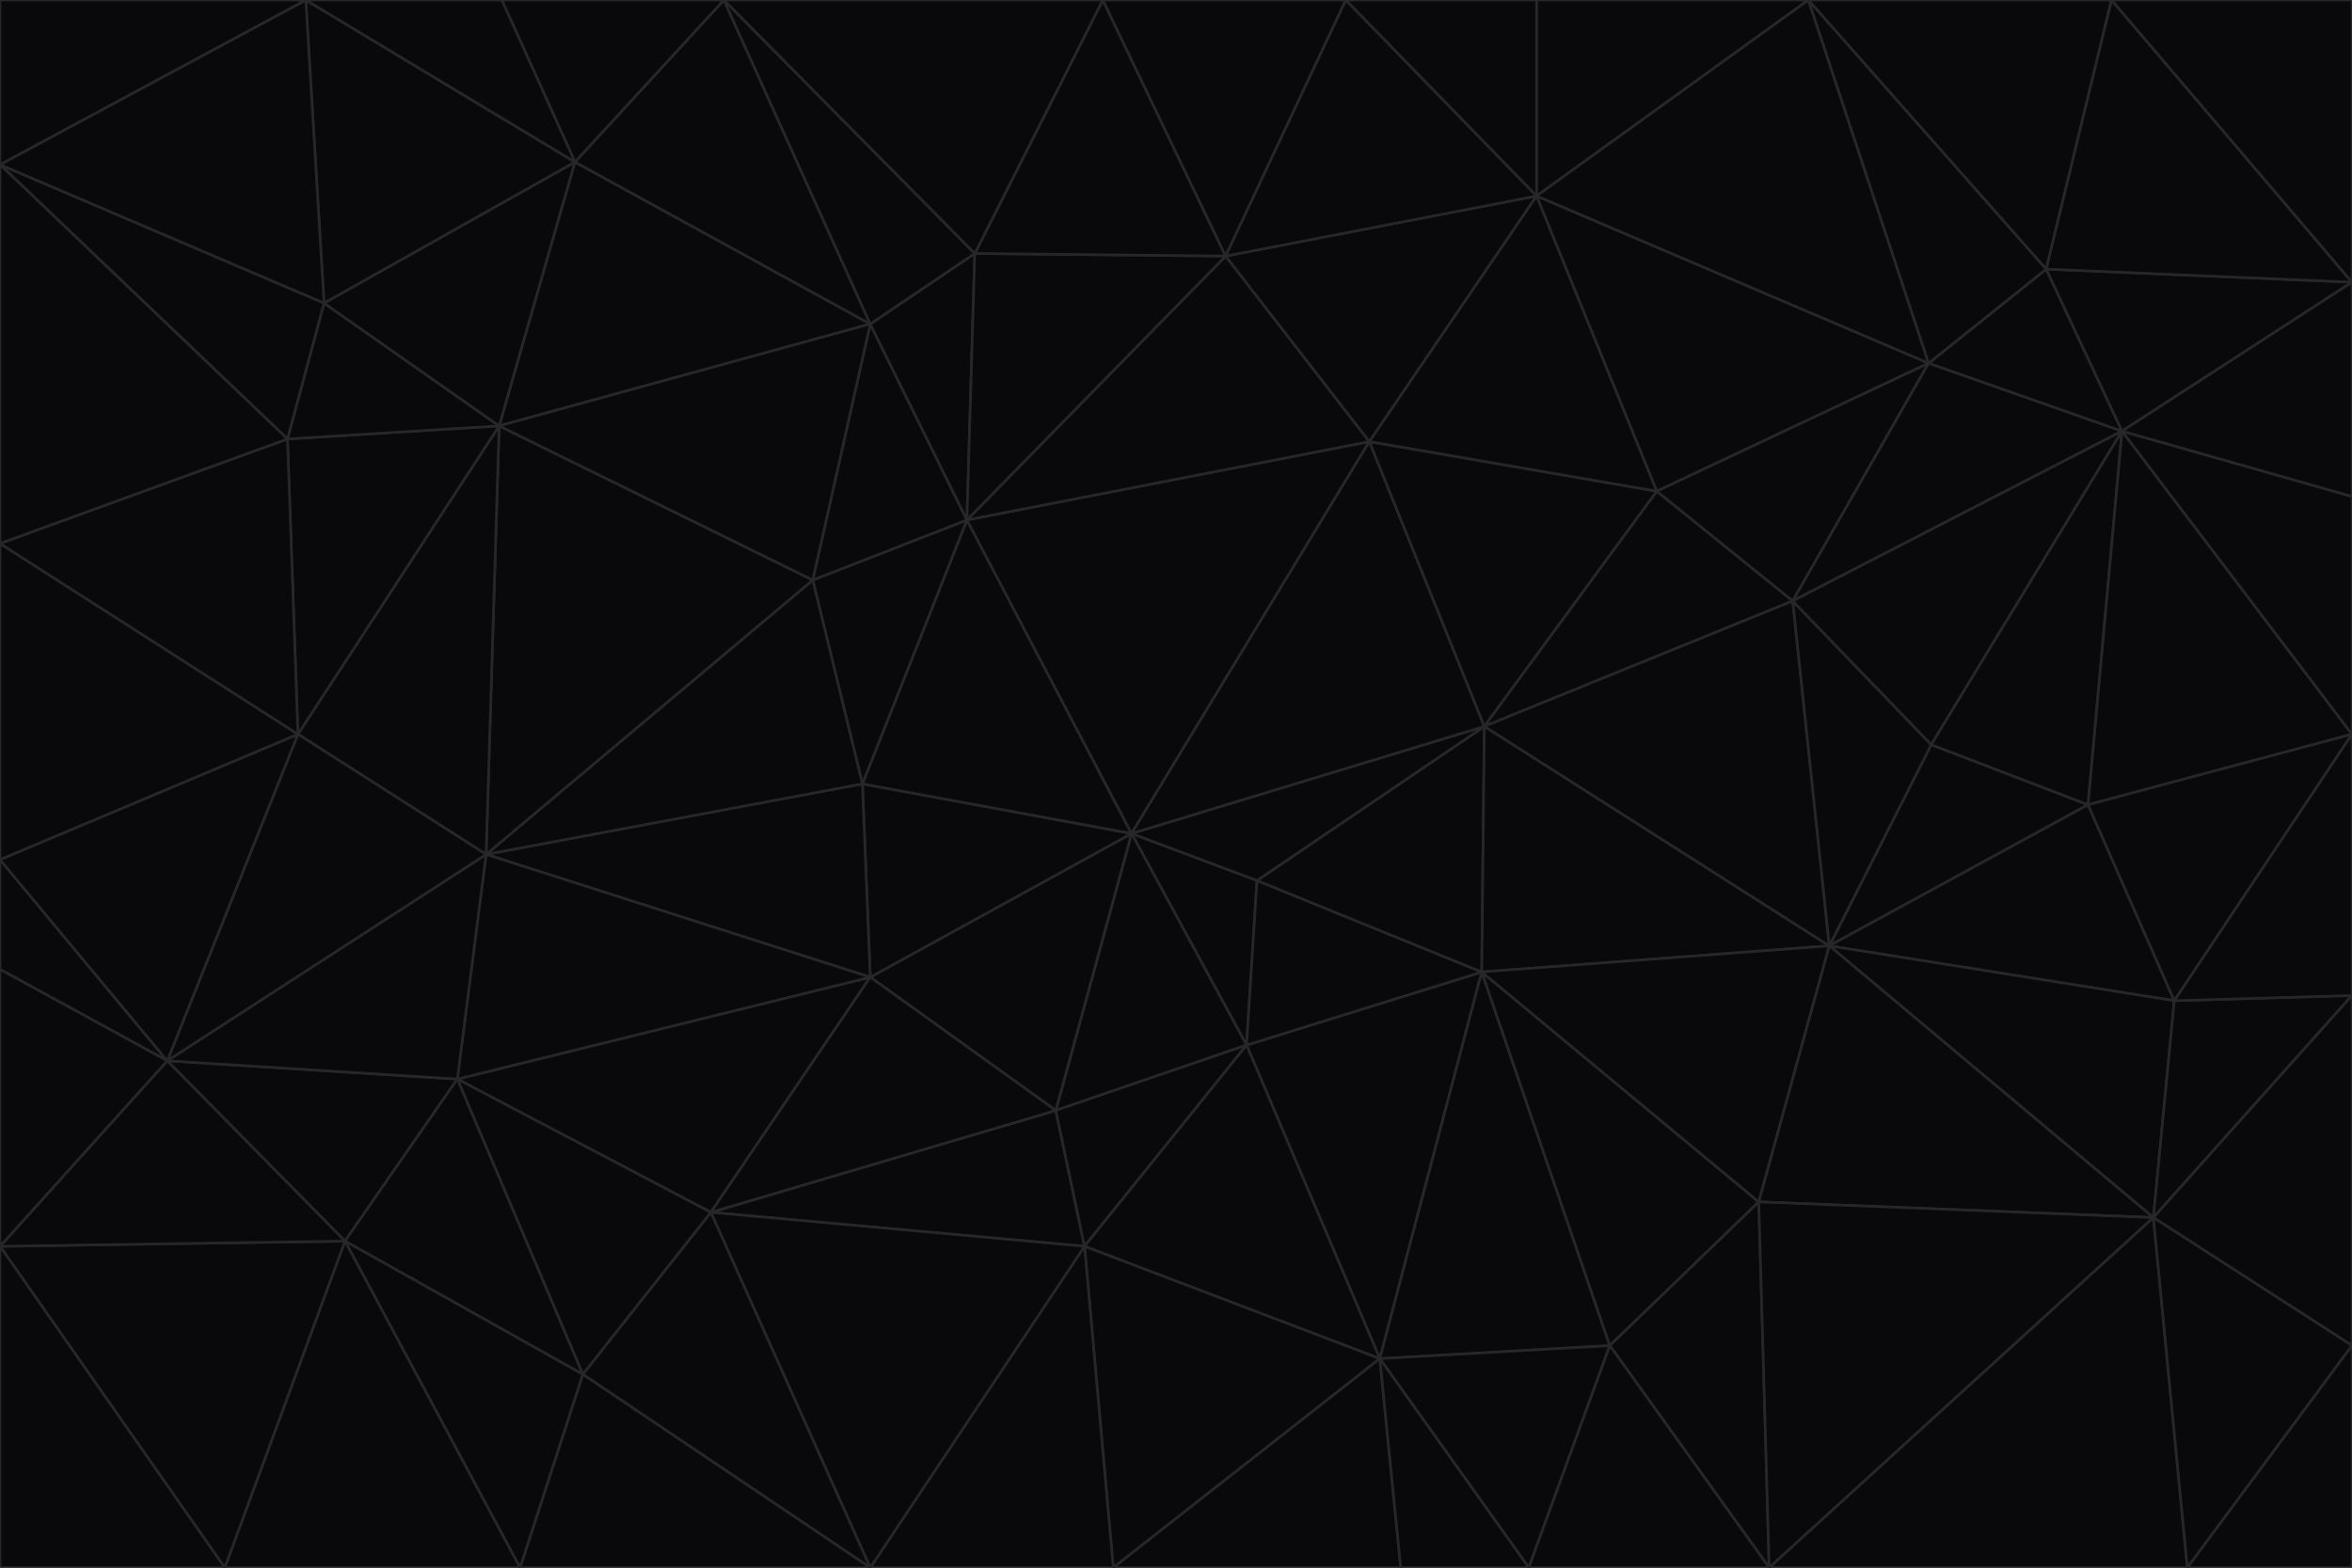 <svg id="visual" viewBox="0 0 900 600" width="900" height="600" xmlns="http://www.w3.org/2000/svg" xmlns:xlink="http://www.w3.org/1999/xlink" version="1.1"><g stroke-width="1" stroke-linejoin="bevel"><path d="M433 319L477 400L481 337Z" fill="#09090b" stroke="#27272a"></path><path d="M433 319L404 425L477 400Z" fill="#09090b" stroke="#27272a"></path><path d="M433 319L333 374L404 425Z" fill="#09090b" stroke="#27272a"></path><path d="M272 464L415 477L404 425Z" fill="#09090b" stroke="#27272a"></path><path d="M404 425L415 477L477 400Z" fill="#09090b" stroke="#27272a"></path><path d="M528 520L567 372L477 400Z" fill="#09090b" stroke="#27272a"></path><path d="M477 400L567 372L481 337Z" fill="#09090b" stroke="#27272a"></path><path d="M433 319L330 300L333 374Z" fill="#09090b" stroke="#27272a"></path><path d="M567 372L568 278L481 337Z" fill="#09090b" stroke="#27272a"></path><path d="M481 337L568 278L433 319Z" fill="#09090b" stroke="#27272a"></path><path d="M433 319L370 199L330 300Z" fill="#09090b" stroke="#27272a"></path><path d="M415 477L528 520L477 400Z" fill="#09090b" stroke="#27272a"></path><path d="M524 169L370 199L433 319Z" fill="#09090b" stroke="#27272a"></path><path d="M370 199L311 222L330 300Z" fill="#09090b" stroke="#27272a"></path><path d="M175 413L272 464L333 374Z" fill="#09090b" stroke="#27272a"></path><path d="M186 327L333 374L330 300Z" fill="#09090b" stroke="#27272a"></path><path d="M333 374L272 464L404 425Z" fill="#09090b" stroke="#27272a"></path><path d="M415 477L426 600L528 520Z" fill="#09090b" stroke="#27272a"></path><path d="M568 278L524 169L433 319Z" fill="#09090b" stroke="#27272a"></path><path d="M528 520L616 515L567 372Z" fill="#09090b" stroke="#27272a"></path><path d="M567 372L700 362L568 278Z" fill="#09090b" stroke="#27272a"></path><path d="M333 600L426 600L415 477Z" fill="#09090b" stroke="#27272a"></path><path d="M528 520L585 600L616 515Z" fill="#09090b" stroke="#27272a"></path><path d="M616 515L673 460L567 372Z" fill="#09090b" stroke="#27272a"></path><path d="M568 278L634 188L524 169Z" fill="#09090b" stroke="#27272a"></path><path d="M426 600L536 600L528 520Z" fill="#09090b" stroke="#27272a"></path><path d="M616 515L677 600L673 460Z" fill="#09090b" stroke="#27272a"></path><path d="M673 460L700 362L567 372Z" fill="#09090b" stroke="#27272a"></path><path d="M272 464L333 600L415 477Z" fill="#09090b" stroke="#27272a"></path><path d="M311 222L186 327L330 300Z" fill="#09090b" stroke="#27272a"></path><path d="M272 464L223 526L333 600Z" fill="#09090b" stroke="#27272a"></path><path d="M686 230L634 188L568 278Z" fill="#09090b" stroke="#27272a"></path><path d="M370 199L333 124L311 222Z" fill="#09090b" stroke="#27272a"></path><path d="M311 222L191 163L186 327Z" fill="#09090b" stroke="#27272a"></path><path d="M373 97L333 124L370 199Z" fill="#09090b" stroke="#27272a"></path><path d="M469 98L370 199L524 169Z" fill="#09090b" stroke="#27272a"></path><path d="M588 75L469 98L524 169Z" fill="#09090b" stroke="#27272a"></path><path d="M175 413L223 526L272 464Z" fill="#09090b" stroke="#27272a"></path><path d="M186 327L175 413L333 374Z" fill="#09090b" stroke="#27272a"></path><path d="M536 600L585 600L528 520Z" fill="#09090b" stroke="#27272a"></path><path d="M469 98L373 97L370 199Z" fill="#09090b" stroke="#27272a"></path><path d="M700 362L686 230L568 278Z" fill="#09090b" stroke="#27272a"></path><path d="M799 308L739 285L700 362Z" fill="#09090b" stroke="#27272a"></path><path d="M700 362L739 285L686 230Z" fill="#09090b" stroke="#27272a"></path><path d="M220 62L191 163L333 124Z" fill="#09090b" stroke="#27272a"></path><path d="M333 124L191 163L311 222Z" fill="#09090b" stroke="#27272a"></path><path d="M64 406L132 475L175 413Z" fill="#09090b" stroke="#27272a"></path><path d="M634 188L588 75L524 169Z" fill="#09090b" stroke="#27272a"></path><path d="M469 98L422 0L373 97Z" fill="#09090b" stroke="#27272a"></path><path d="M738 139L588 75L634 188Z" fill="#09090b" stroke="#27272a"></path><path d="M738 139L634 188L686 230Z" fill="#09090b" stroke="#27272a"></path><path d="M64 406L175 413L186 327Z" fill="#09090b" stroke="#27272a"></path><path d="M175 413L132 475L223 526Z" fill="#09090b" stroke="#27272a"></path><path d="M223 526L199 600L333 600Z" fill="#09090b" stroke="#27272a"></path><path d="M585 600L677 600L616 515Z" fill="#09090b" stroke="#27272a"></path><path d="M832 383L799 308L700 362Z" fill="#09090b" stroke="#27272a"></path><path d="M132 475L199 600L223 526Z" fill="#09090b" stroke="#27272a"></path><path d="M191 163L114 281L186 327Z" fill="#09090b" stroke="#27272a"></path><path d="M832 383L700 362L824 466Z" fill="#09090b" stroke="#27272a"></path><path d="M812 165L738 139L686 230Z" fill="#09090b" stroke="#27272a"></path><path d="M515 0L422 0L469 98Z" fill="#09090b" stroke="#27272a"></path><path d="M277 0L220 62L333 124Z" fill="#09090b" stroke="#27272a"></path><path d="M812 165L686 230L739 285Z" fill="#09090b" stroke="#27272a"></path><path d="M588 75L515 0L469 98Z" fill="#09090b" stroke="#27272a"></path><path d="M588 0L515 0L588 75Z" fill="#09090b" stroke="#27272a"></path><path d="M277 0L333 124L373 97Z" fill="#09090b" stroke="#27272a"></path><path d="M191 163L110 168L114 281Z" fill="#09090b" stroke="#27272a"></path><path d="M114 281L64 406L186 327Z" fill="#09090b" stroke="#27272a"></path><path d="M132 475L86 600L199 600Z" fill="#09090b" stroke="#27272a"></path><path d="M124 116L110 168L191 163Z" fill="#09090b" stroke="#27272a"></path><path d="M0 329L0 371L64 406Z" fill="#09090b" stroke="#27272a"></path><path d="M824 466L700 362L673 460Z" fill="#09090b" stroke="#27272a"></path><path d="M799 308L812 165L739 285Z" fill="#09090b" stroke="#27272a"></path><path d="M692 0L588 0L588 75Z" fill="#09090b" stroke="#27272a"></path><path d="M677 600L824 466L673 460Z" fill="#09090b" stroke="#27272a"></path><path d="M422 0L277 0L373 97Z" fill="#09090b" stroke="#27272a"></path><path d="M220 62L124 116L191 163Z" fill="#09090b" stroke="#27272a"></path><path d="M117 0L124 116L220 62Z" fill="#09090b" stroke="#27272a"></path><path d="M900 281L812 165L799 308Z" fill="#09090b" stroke="#27272a"></path><path d="M738 139L692 0L588 75Z" fill="#09090b" stroke="#27272a"></path><path d="M0 477L86 600L132 475Z" fill="#09090b" stroke="#27272a"></path><path d="M812 165L783 103L738 139Z" fill="#09090b" stroke="#27272a"></path><path d="M0 329L64 406L114 281Z" fill="#09090b" stroke="#27272a"></path><path d="M64 406L0 477L132 475Z" fill="#09090b" stroke="#27272a"></path><path d="M0 329L114 281L0 208Z" fill="#09090b" stroke="#27272a"></path><path d="M783 103L692 0L738 139Z" fill="#09090b" stroke="#27272a"></path><path d="M277 0L192 0L220 62Z" fill="#09090b" stroke="#27272a"></path><path d="M0 208L114 281L110 168Z" fill="#09090b" stroke="#27272a"></path><path d="M0 371L0 477L64 406Z" fill="#09090b" stroke="#27272a"></path><path d="M824 466L900 381L832 383Z" fill="#09090b" stroke="#27272a"></path><path d="M832 383L900 281L799 308Z" fill="#09090b" stroke="#27272a"></path><path d="M677 600L837 600L824 466Z" fill="#09090b" stroke="#27272a"></path><path d="M824 466L900 515L900 381Z" fill="#09090b" stroke="#27272a"></path><path d="M900 381L900 281L832 383Z" fill="#09090b" stroke="#27272a"></path><path d="M812 165L900 108L783 103Z" fill="#09090b" stroke="#27272a"></path><path d="M0 63L110 168L124 116Z" fill="#09090b" stroke="#27272a"></path><path d="M0 63L0 208L110 168Z" fill="#09090b" stroke="#27272a"></path><path d="M837 600L900 515L824 466Z" fill="#09090b" stroke="#27272a"></path><path d="M192 0L117 0L220 62Z" fill="#09090b" stroke="#27272a"></path><path d="M900 281L900 190L812 165Z" fill="#09090b" stroke="#27272a"></path><path d="M783 103L808 0L692 0Z" fill="#09090b" stroke="#27272a"></path><path d="M0 477L0 600L86 600Z" fill="#09090b" stroke="#27272a"></path><path d="M837 600L900 600L900 515Z" fill="#09090b" stroke="#27272a"></path><path d="M900 108L808 0L783 103Z" fill="#09090b" stroke="#27272a"></path><path d="M900 190L900 108L812 165Z" fill="#09090b" stroke="#27272a"></path><path d="M117 0L0 63L124 116Z" fill="#09090b" stroke="#27272a"></path><path d="M117 0L0 0L0 63Z" fill="#09090b" stroke="#27272a"></path><path d="M900 108L900 0L808 0Z" fill="#09090b" stroke="#27272a"></path></g></svg>